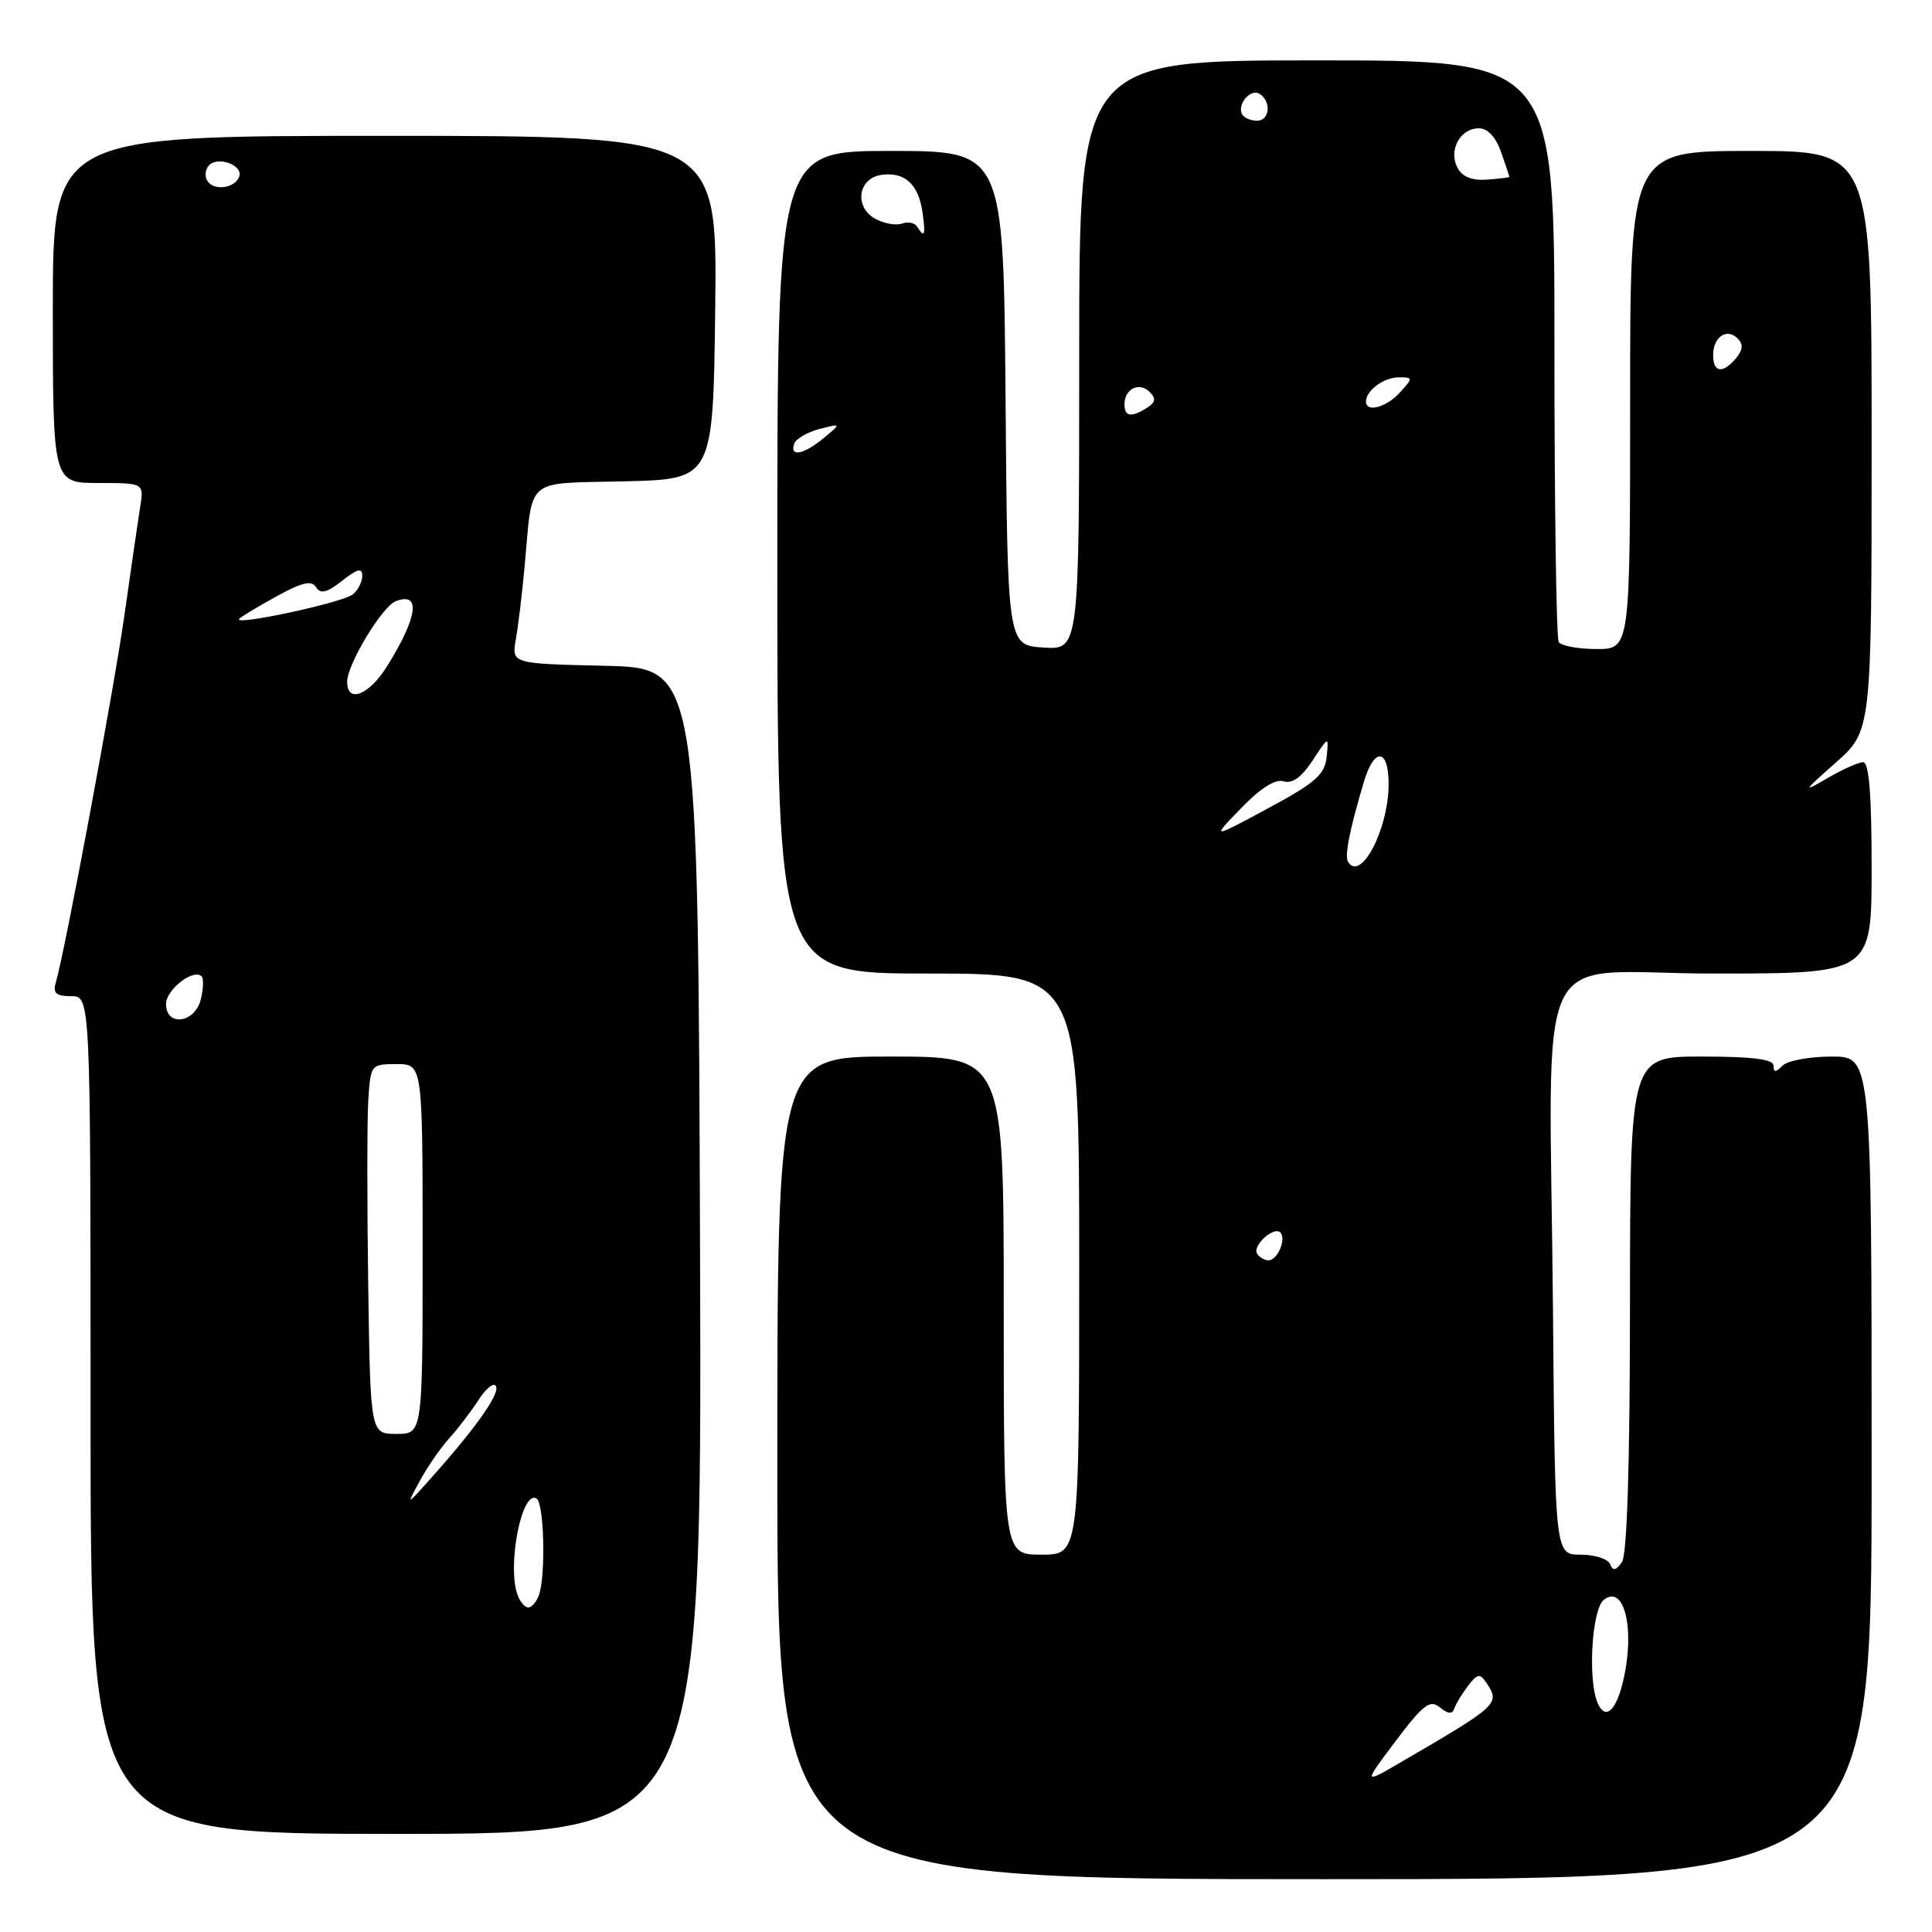 <?xml version="1.0" encoding="UTF-8" standalone="no"?>
<!DOCTYPE svg PUBLIC "-//W3C//DTD SVG 1.1//EN" "http://www.w3.org/Graphics/SVG/1.1/DTD/svg11.dtd" >
<svg xmlns="http://www.w3.org/2000/svg" xmlns:xlink="http://www.w3.org/1999/xlink" version="1.1" viewBox="0 0 256 256">
 <g >
 <path fill="currentColor"
d=" M 248.00 194.50 C 248.00 140.00 248.00 140.00 242.70 140.00 C 239.78 140.00 236.86 140.54 236.20 141.20 C 235.27 142.13 235.00 142.13 235.00 141.20 C 235.00 140.35 232.22 140.00 225.50 140.00 C 216.00 140.00 216.00 140.00 215.98 172.75 C 215.97 194.20 215.60 206.02 214.91 207.00 C 214.11 208.13 213.72 208.19 213.34 207.25 C 213.06 206.56 211.31 206.00 209.44 206.00 C 206.05 206.00 206.05 206.00 205.78 173.75 C 205.34 123.23 202.60 129.00 227.05 129.00 C 248.00 129.00 248.00 129.00 248.00 115.00 C 248.00 105.25 247.66 101.00 246.87 101.00 C 246.25 101.00 244.11 101.96 242.12 103.12 C 238.81 105.07 238.90 104.89 243.25 101.05 C 248.00 96.84 248.00 96.84 248.00 58.42 C 248.00 20.00 248.00 20.00 232.00 20.00 C 216.00 20.00 216.00 20.00 216.00 53.00 C 216.00 86.00 216.00 86.00 211.56 86.00 C 209.12 86.00 206.86 85.58 206.54 85.07 C 206.22 84.55 205.97 67.00 205.97 46.07 C 205.99 8.00 205.99 8.00 174.49 8.00 C 143.00 8.00 143.00 8.00 143.00 47.05 C 143.00 86.11 143.00 86.11 138.25 85.80 C 133.50 85.50 133.50 85.50 133.24 52.75 C 132.97 20.00 132.97 20.00 117.99 20.00 C 103.00 20.00 103.00 20.00 103.00 74.50 C 103.00 129.00 103.00 129.00 123.00 129.00 C 143.00 129.00 143.00 129.00 143.00 167.50 C 143.00 206.00 143.00 206.00 138.00 206.00 C 133.00 206.00 133.00 206.00 133.00 173.00 C 133.00 140.00 133.00 140.00 118.00 140.00 C 103.00 140.00 103.00 140.00 103.00 194.50 C 103.00 249.00 103.00 249.00 175.50 249.00 C 248.00 249.00 248.00 249.00 248.00 194.50 Z  M 92.76 165.75 C 92.50 88.50 92.50 88.50 80.14 88.22 C 67.79 87.94 67.79 87.94 68.35 84.72 C 68.67 82.95 69.19 78.58 69.52 75.00 C 70.62 63.05 69.38 64.10 82.76 63.78 C 94.50 63.50 94.50 63.50 94.77 40.75 C 95.04 18.00 95.04 18.00 51.02 18.00 C 7.00 18.00 7.00 18.00 7.00 41.00 C 7.00 64.00 7.00 64.00 13.05 64.00 C 19.09 64.00 19.09 64.00 18.56 67.25 C 18.28 69.04 17.35 75.39 16.51 81.37 C 15.11 91.29 8.61 126.08 7.38 130.25 C 6.98 131.60 7.46 132.00 9.43 132.00 C 12.00 132.00 12.00 132.00 12.00 187.50 C 12.00 243.00 12.00 243.00 52.51 243.00 C 93.01 243.00 93.01 243.00 92.76 165.75 Z  M 184.94 230.69 C 188.61 225.83 189.49 225.16 190.79 226.24 C 191.87 227.12 192.44 227.17 192.70 226.39 C 192.90 225.78 193.72 224.43 194.52 223.39 C 195.77 221.75 196.09 221.70 196.97 223.00 C 198.81 225.75 198.57 225.97 185.56 233.54 C 180.63 236.41 180.63 236.41 184.94 230.69 Z  M 211.62 225.46 C 210.39 222.24 210.96 213.28 212.48 212.02 C 214.94 209.98 216.48 214.82 215.40 221.14 C 214.49 226.43 212.75 228.41 211.62 225.46 Z  M 166.57 166.11 C 165.92 165.06 168.78 162.45 169.65 163.31 C 170.48 164.15 169.28 167.00 168.09 167.00 C 167.56 167.00 166.87 166.60 166.57 166.11 Z  M 178.62 114.19 C 178.14 113.42 178.85 109.87 180.73 103.57 C 182.10 98.98 184.00 99.16 184.00 103.88 C 184.00 109.86 180.31 116.93 178.62 114.19 Z  M 164.46 107.08 C 167.02 104.43 169.00 103.18 170.09 103.53 C 171.22 103.89 172.47 102.99 173.92 100.78 C 176.07 97.50 176.07 97.50 175.79 100.29 C 175.55 102.64 174.30 103.73 168.00 107.12 C 160.50 111.16 160.50 111.16 164.46 107.08 Z  M 105.23 58.80 C 105.45 58.15 106.95 57.27 108.57 56.85 C 111.50 56.09 111.50 56.09 109.14 58.05 C 106.48 60.24 104.63 60.60 105.23 58.80 Z  M 149.00 53.56 C 149.00 51.52 150.96 50.56 152.33 51.93 C 153.20 52.80 153.12 53.31 151.99 54.03 C 149.88 55.36 149.00 55.22 149.00 53.56 Z  M 181.00 53.20 C 181.00 51.74 183.37 50.00 185.35 50.00 C 187.25 50.00 187.25 50.06 185.50 52.00 C 183.69 54.00 181.00 54.71 181.00 53.20 Z  M 227.00 47.06 C 227.00 44.65 228.81 43.41 230.24 44.84 C 231.01 45.61 230.94 46.36 230.04 47.46 C 228.29 49.56 227.00 49.39 227.00 47.06 Z  M 121.53 30.04 C 121.20 29.52 120.31 29.33 119.55 29.62 C 118.78 29.91 117.19 29.64 116.02 29.01 C 113.14 27.47 113.66 23.62 116.81 23.17 C 119.85 22.74 121.68 24.39 122.22 28.03 C 122.68 31.15 122.51 31.63 121.53 30.04 Z  M 193.13 22.24 C 191.89 19.93 193.47 17.00 195.95 17.00 C 197.13 17.00 198.20 18.15 198.90 20.15 C 199.51 21.88 200.00 23.36 200.00 23.44 C 200.00 23.51 198.67 23.68 197.04 23.80 C 195.06 23.95 193.77 23.44 193.13 22.24 Z  M 164.62 15.20 C 163.83 13.92 165.67 11.68 166.89 12.43 C 168.49 13.42 168.26 16.00 166.56 16.00 C 165.77 16.00 164.90 15.64 164.62 15.20 Z  M 68.61 211.42 C 67.14 207.60 69.13 197.34 71.10 198.56 C 72.11 199.19 72.33 208.97 71.39 211.42 C 71.06 212.29 70.43 213.00 70.00 213.00 C 69.57 213.00 68.94 212.29 68.61 211.42 Z  M 55.67 196.15 C 56.68 194.31 58.40 191.82 59.50 190.61 C 60.60 189.41 62.37 187.10 63.42 185.48 C 64.50 183.83 65.52 183.07 65.75 183.75 C 66.13 184.90 62.73 189.62 56.67 196.36 C 53.84 199.50 53.84 199.50 55.67 196.15 Z  M 48.79 170.25 C 48.63 159.39 48.64 148.36 48.80 145.75 C 49.11 141.06 49.15 141.00 52.55 141.00 C 56.00 141.00 56.00 141.00 56.00 165.50 C 56.00 190.00 56.00 190.00 52.54 190.00 C 49.08 190.00 49.08 190.00 48.79 170.25 Z  M 22.00 133.04 C 22.00 131.13 25.63 128.30 26.71 129.37 C 27.00 129.67 26.95 131.05 26.60 132.45 C 25.81 135.59 22.00 136.07 22.00 133.04 Z  M 46.00 90.34 C 46.00 88.03 50.63 80.36 52.44 79.66 C 55.80 78.37 55.36 81.75 51.31 88.25 C 48.90 92.12 46.00 93.26 46.00 90.34 Z  M 31.73 81.97 C 32.15 81.59 34.44 80.22 36.81 78.93 C 40.08 77.14 41.30 76.87 41.88 77.81 C 42.47 78.75 43.31 78.54 45.33 76.96 C 47.36 75.36 48.00 75.20 48.00 76.30 C 48.00 77.10 47.44 78.21 46.75 78.76 C 45.36 79.88 30.49 83.05 31.73 81.97 Z  M 27.48 23.97 C 27.09 23.34 27.20 22.40 27.72 21.88 C 28.93 20.67 32.20 21.89 31.71 23.37 C 31.19 24.95 28.33 25.35 27.48 23.97 Z "/>
</g>
</svg>
